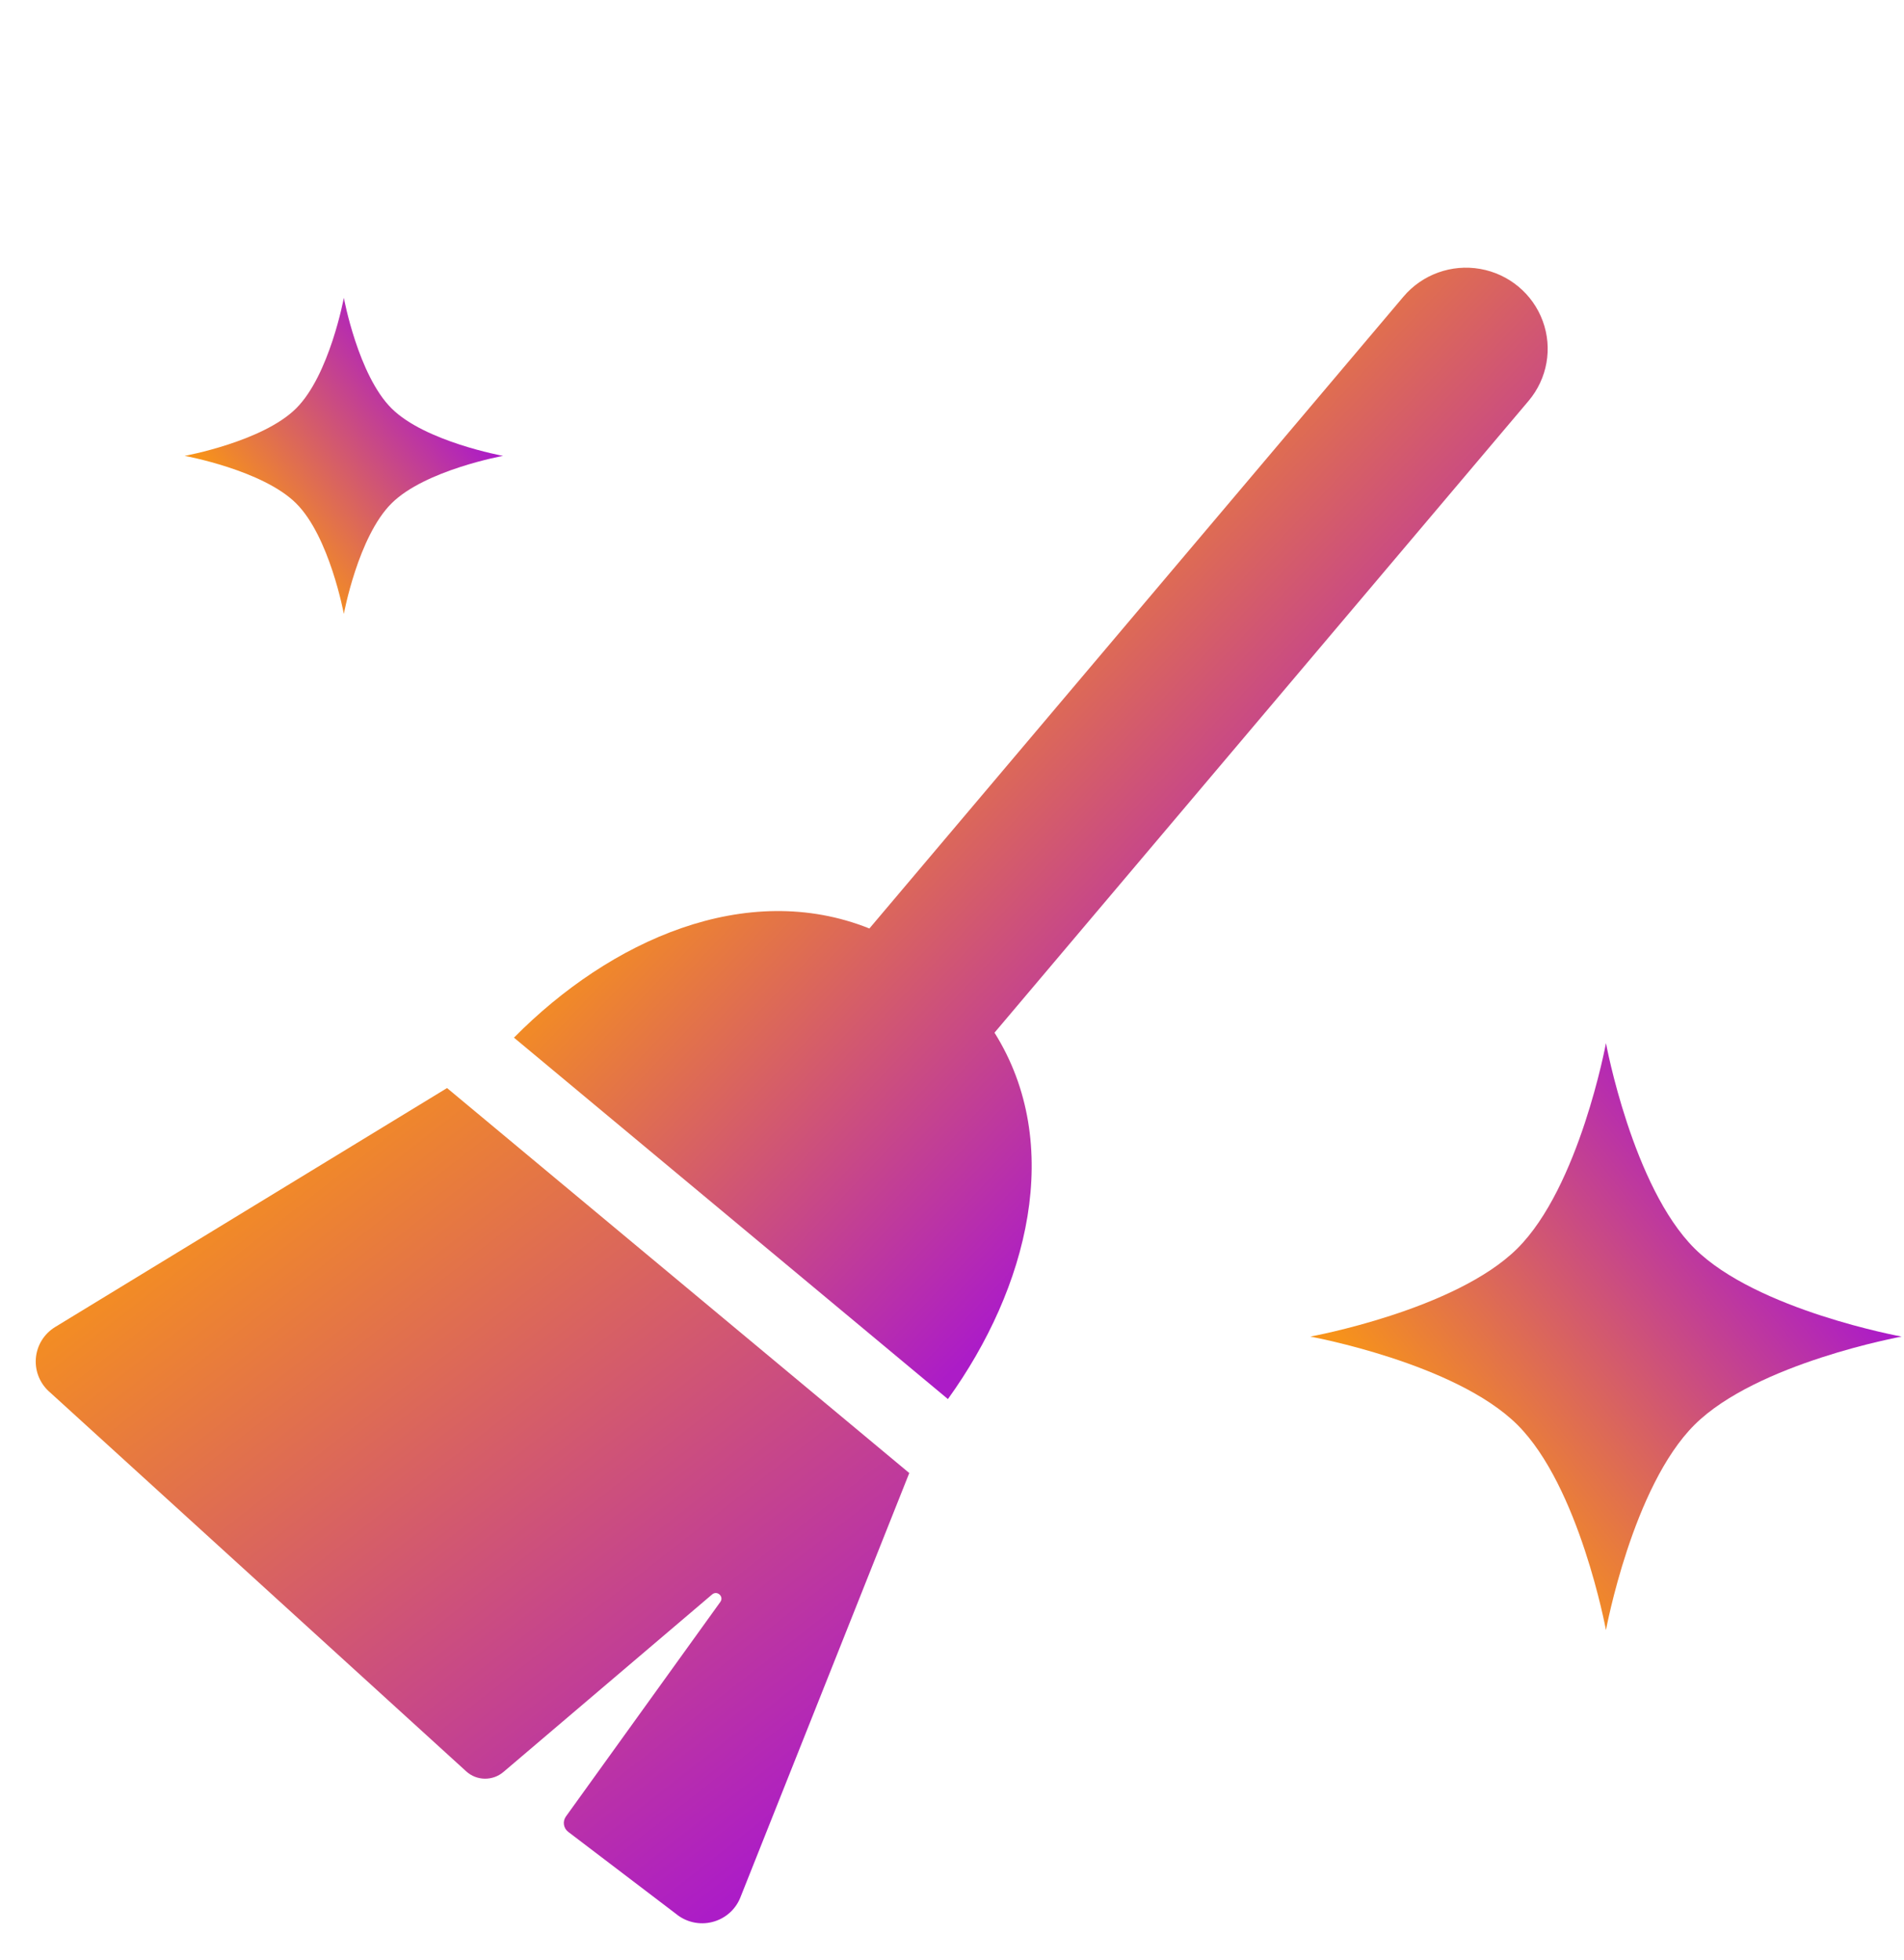 <svg width="34" height="35" viewBox="0 0 34 35" fill="none" xmlns="http://www.w3.org/2000/svg">
<path d="M3.297 8.142C3.297 8.142 4.689 7.889 5.287 7.295C5.885 6.702 6.14 5.319 6.14 5.319C6.14 5.319 6.395 6.702 6.993 7.295C7.591 7.889 8.983 8.142 8.983 8.142C8.983 8.142 7.591 8.395 6.993 8.989C6.395 9.582 6.14 10.965 6.14 10.965C6.14 10.965 5.885 9.582 5.287 8.989C4.689 8.395 3.297 8.142 3.297 8.142Z" fill="url(#paint0_linear_2061_178052)"/>
<path d="M23.398 23.872C23.398 23.872 25.984 23.402 27.094 22.3C28.204 21.198 28.678 18.631 28.678 18.631C28.678 18.631 29.152 21.198 30.262 22.3C31.372 23.402 33.958 23.872 33.958 23.872C33.958 23.872 31.372 24.343 30.262 25.445C29.152 26.547 28.678 29.114 28.678 29.114C28.678 29.114 28.204 26.547 27.094 25.445C25.984 24.343 23.398 23.872 23.398 23.872Z" fill="url(#paint1_linear_2061_178052)"/>
<path d="M17.759 18.444L27.296 7.16C27.631 6.763 27.728 6.22 27.549 5.734C27.371 5.248 26.945 4.893 26.432 4.803C25.919 4.713 25.397 4.902 25.062 5.298L15.525 16.583C13.325 15.704 10.897 16.792 9.178 18.533L16.927 24.988C18.355 23.006 19.012 20.442 17.759 18.444L17.759 18.444Z" fill="url(#paint2_linear_2061_178052)"/>
<path d="M13.219 33.894L16.237 26.309L7.983 19.433L0.985 23.701C0.785 23.823 0.657 24.033 0.64 24.265C0.623 24.497 0.719 24.723 0.898 24.873L8.325 31.637C8.512 31.808 8.797 31.812 8.99 31.648L12.717 28.477C12.807 28.401 12.932 28.515 12.863 28.611L10.105 32.444C10.043 32.532 10.061 32.653 10.147 32.718L12.071 34.182C12.251 34.331 12.492 34.386 12.719 34.328C12.946 34.271 13.132 34.11 13.219 33.894Z" fill="url(#paint3_linear_2061_178052)"/>
<defs>
<linearGradient id="paint0_linear_2061_178052" x1="4.434" y1="9.271" x2="7.693" y2="6.687" gradientUnits="userSpaceOnUse">
<stop stop-color="#F7931A"/>
<stop offset="1" stop-color="#AC1CC7"/>
</linearGradient>
<linearGradient id="paint1_linear_2061_178052" x1="25.51" y1="25.969" x2="31.562" y2="21.17" gradientUnits="userSpaceOnUse">
<stop stop-color="#F7931A"/>
<stop offset="1" stop-color="#AC1CC7"/>
</linearGradient>
<linearGradient id="paint2_linear_2061_178052" x1="17.617" y1="8.548" x2="25.263" y2="15.767" gradientUnits="userSpaceOnUse">
<stop stop-color="#F7931A"/>
<stop offset="1" stop-color="#AC1CC7"/>
</linearGradient>
<linearGradient id="paint3_linear_2061_178052" x1="3.595" y1="20.555" x2="13.676" y2="33.415" gradientUnits="userSpaceOnUse">
<stop stop-color="#F7931A"/>
<stop offset="1" stop-color="#AC1CC7"/>
</linearGradient>
</defs>
</svg>
